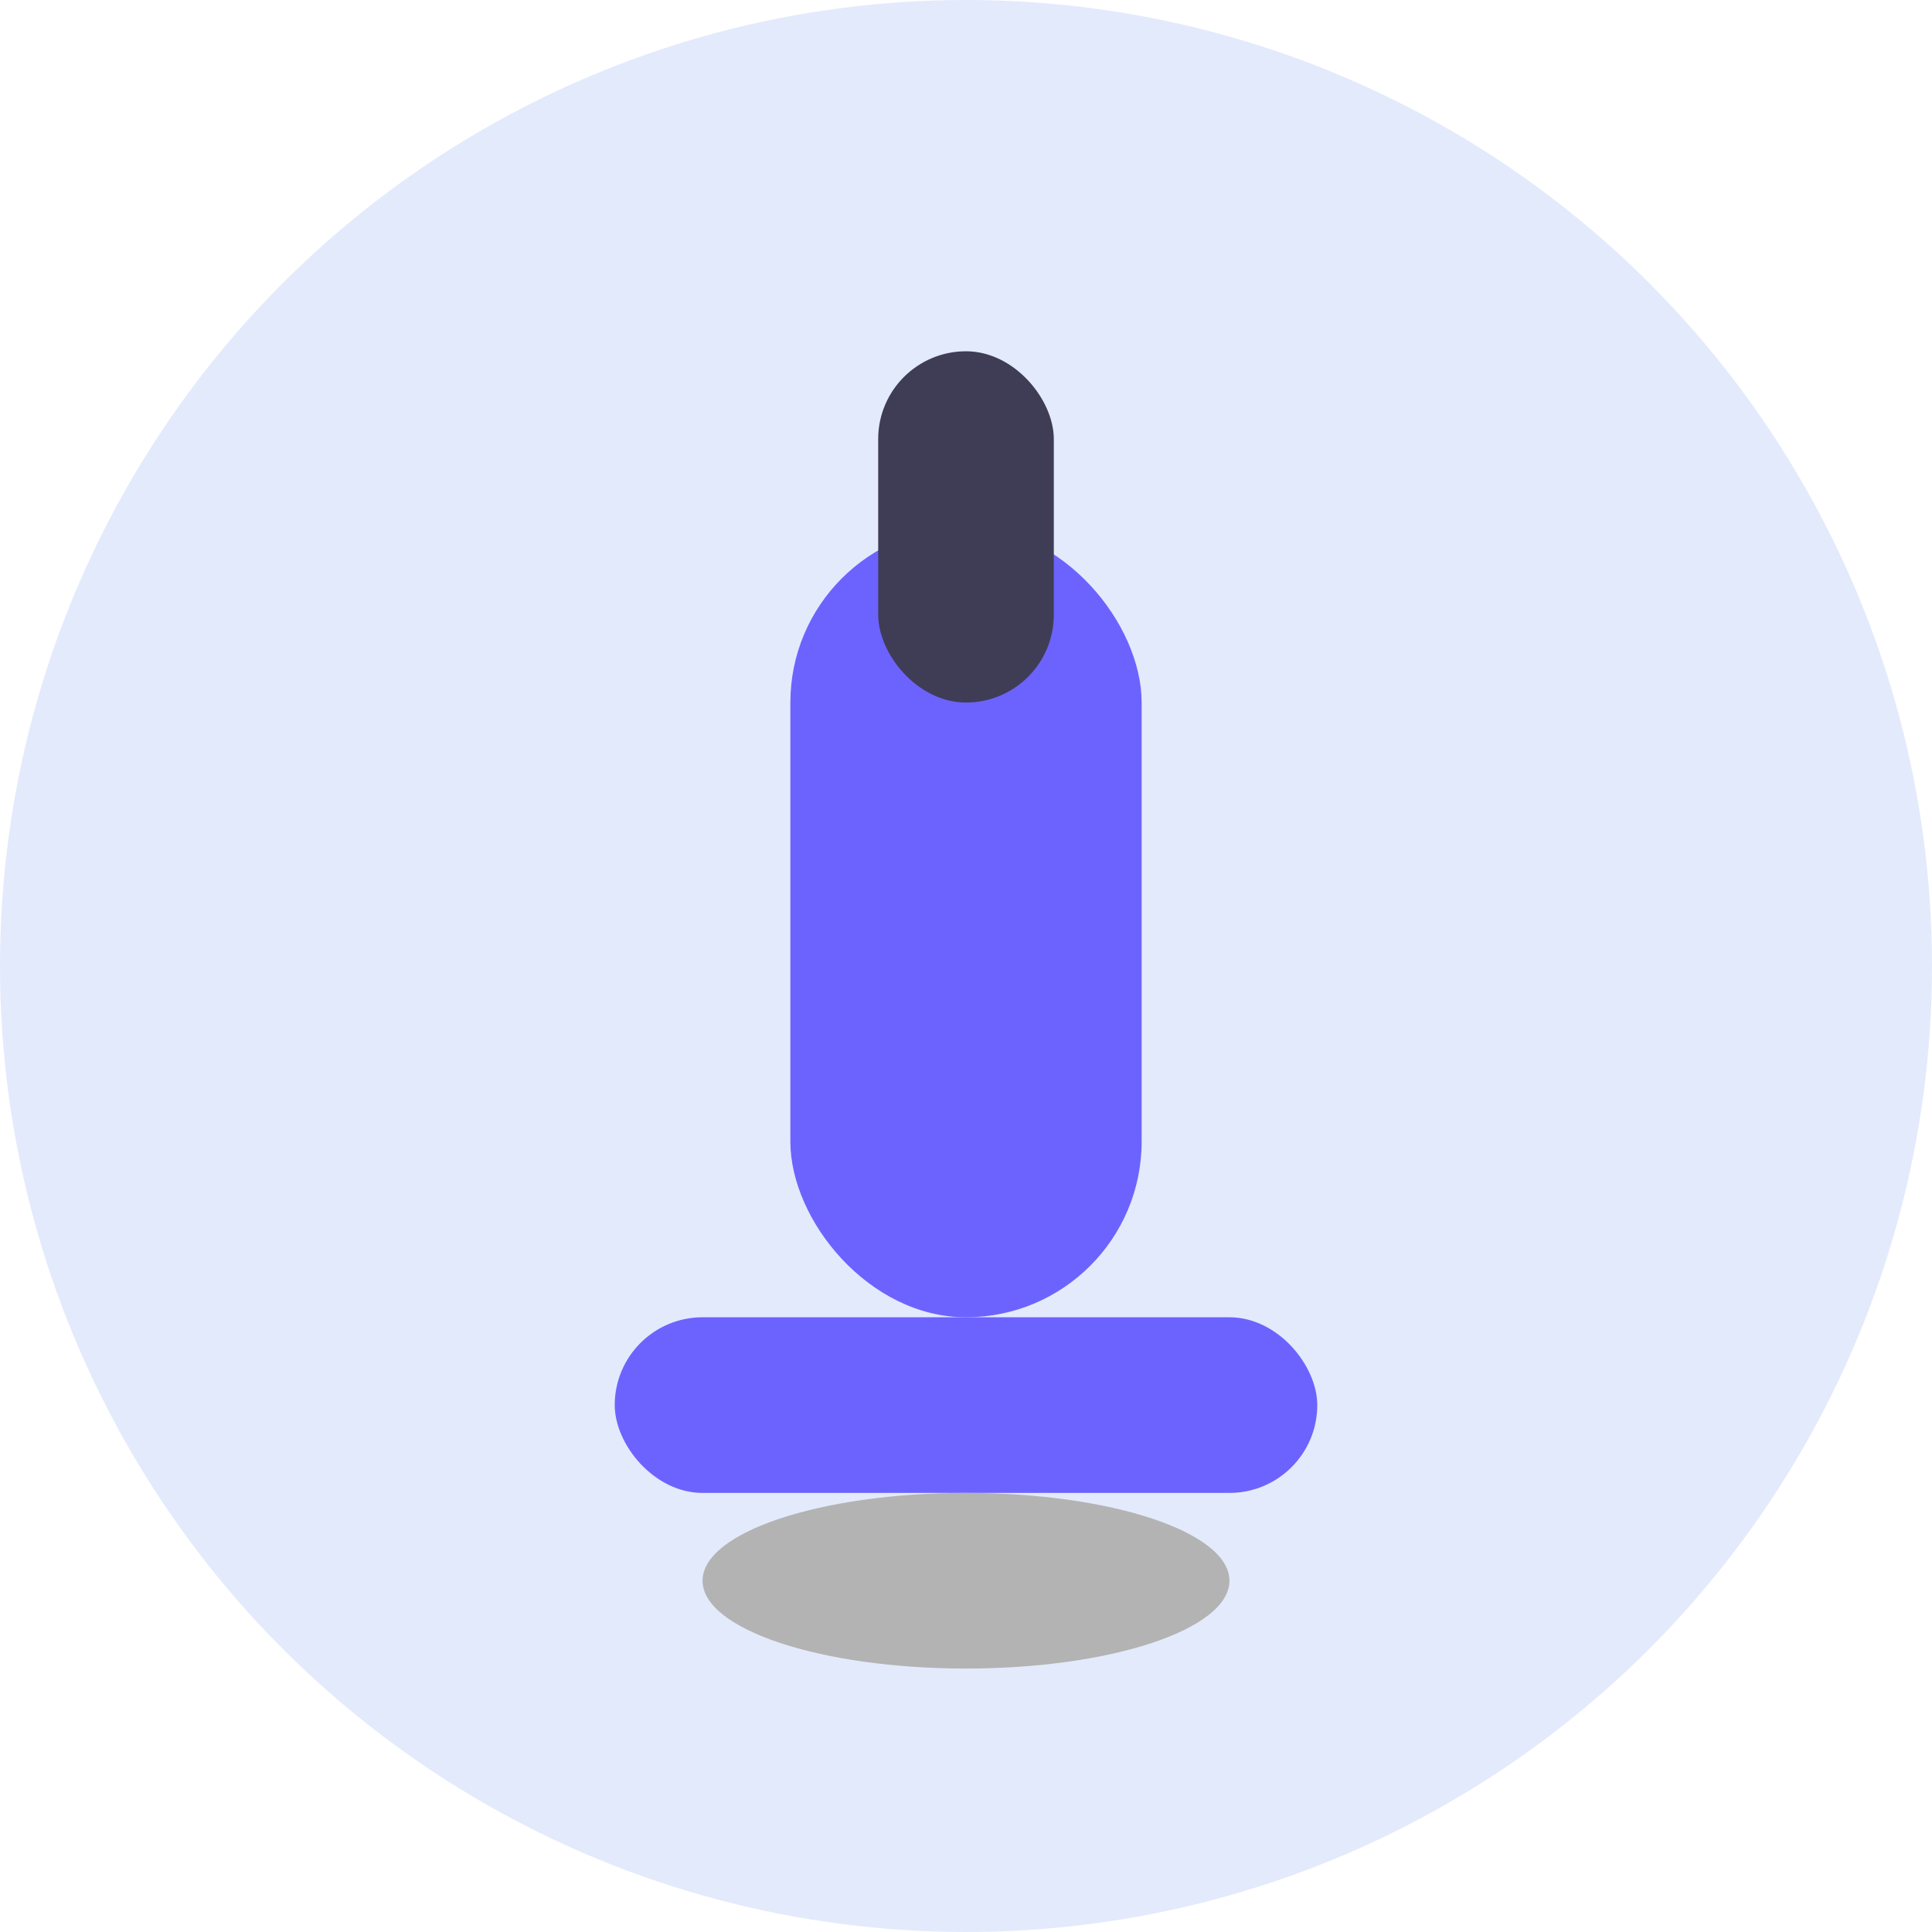 <svg width="44" height="44" viewBox="0 0 44 44" fill="none" xmlns="http://www.w3.org/2000/svg">
  <circle cx="22" cy="22" r="22" fill="#e3eafc"/>
  <rect x="18" y="12" width="8" height="18" rx="4" fill="#6c63ff"/>
  <rect x="14" y="30" width="16" height="4" rx="2" fill="#6c63ff"/>
  <rect x="20" y="8" width="4" height="8" rx="2" fill="#3f3d56"/>
  <ellipse cx="22" cy="36" rx="6" ry="2" fill="#b3b3b3"/>
</svg> 